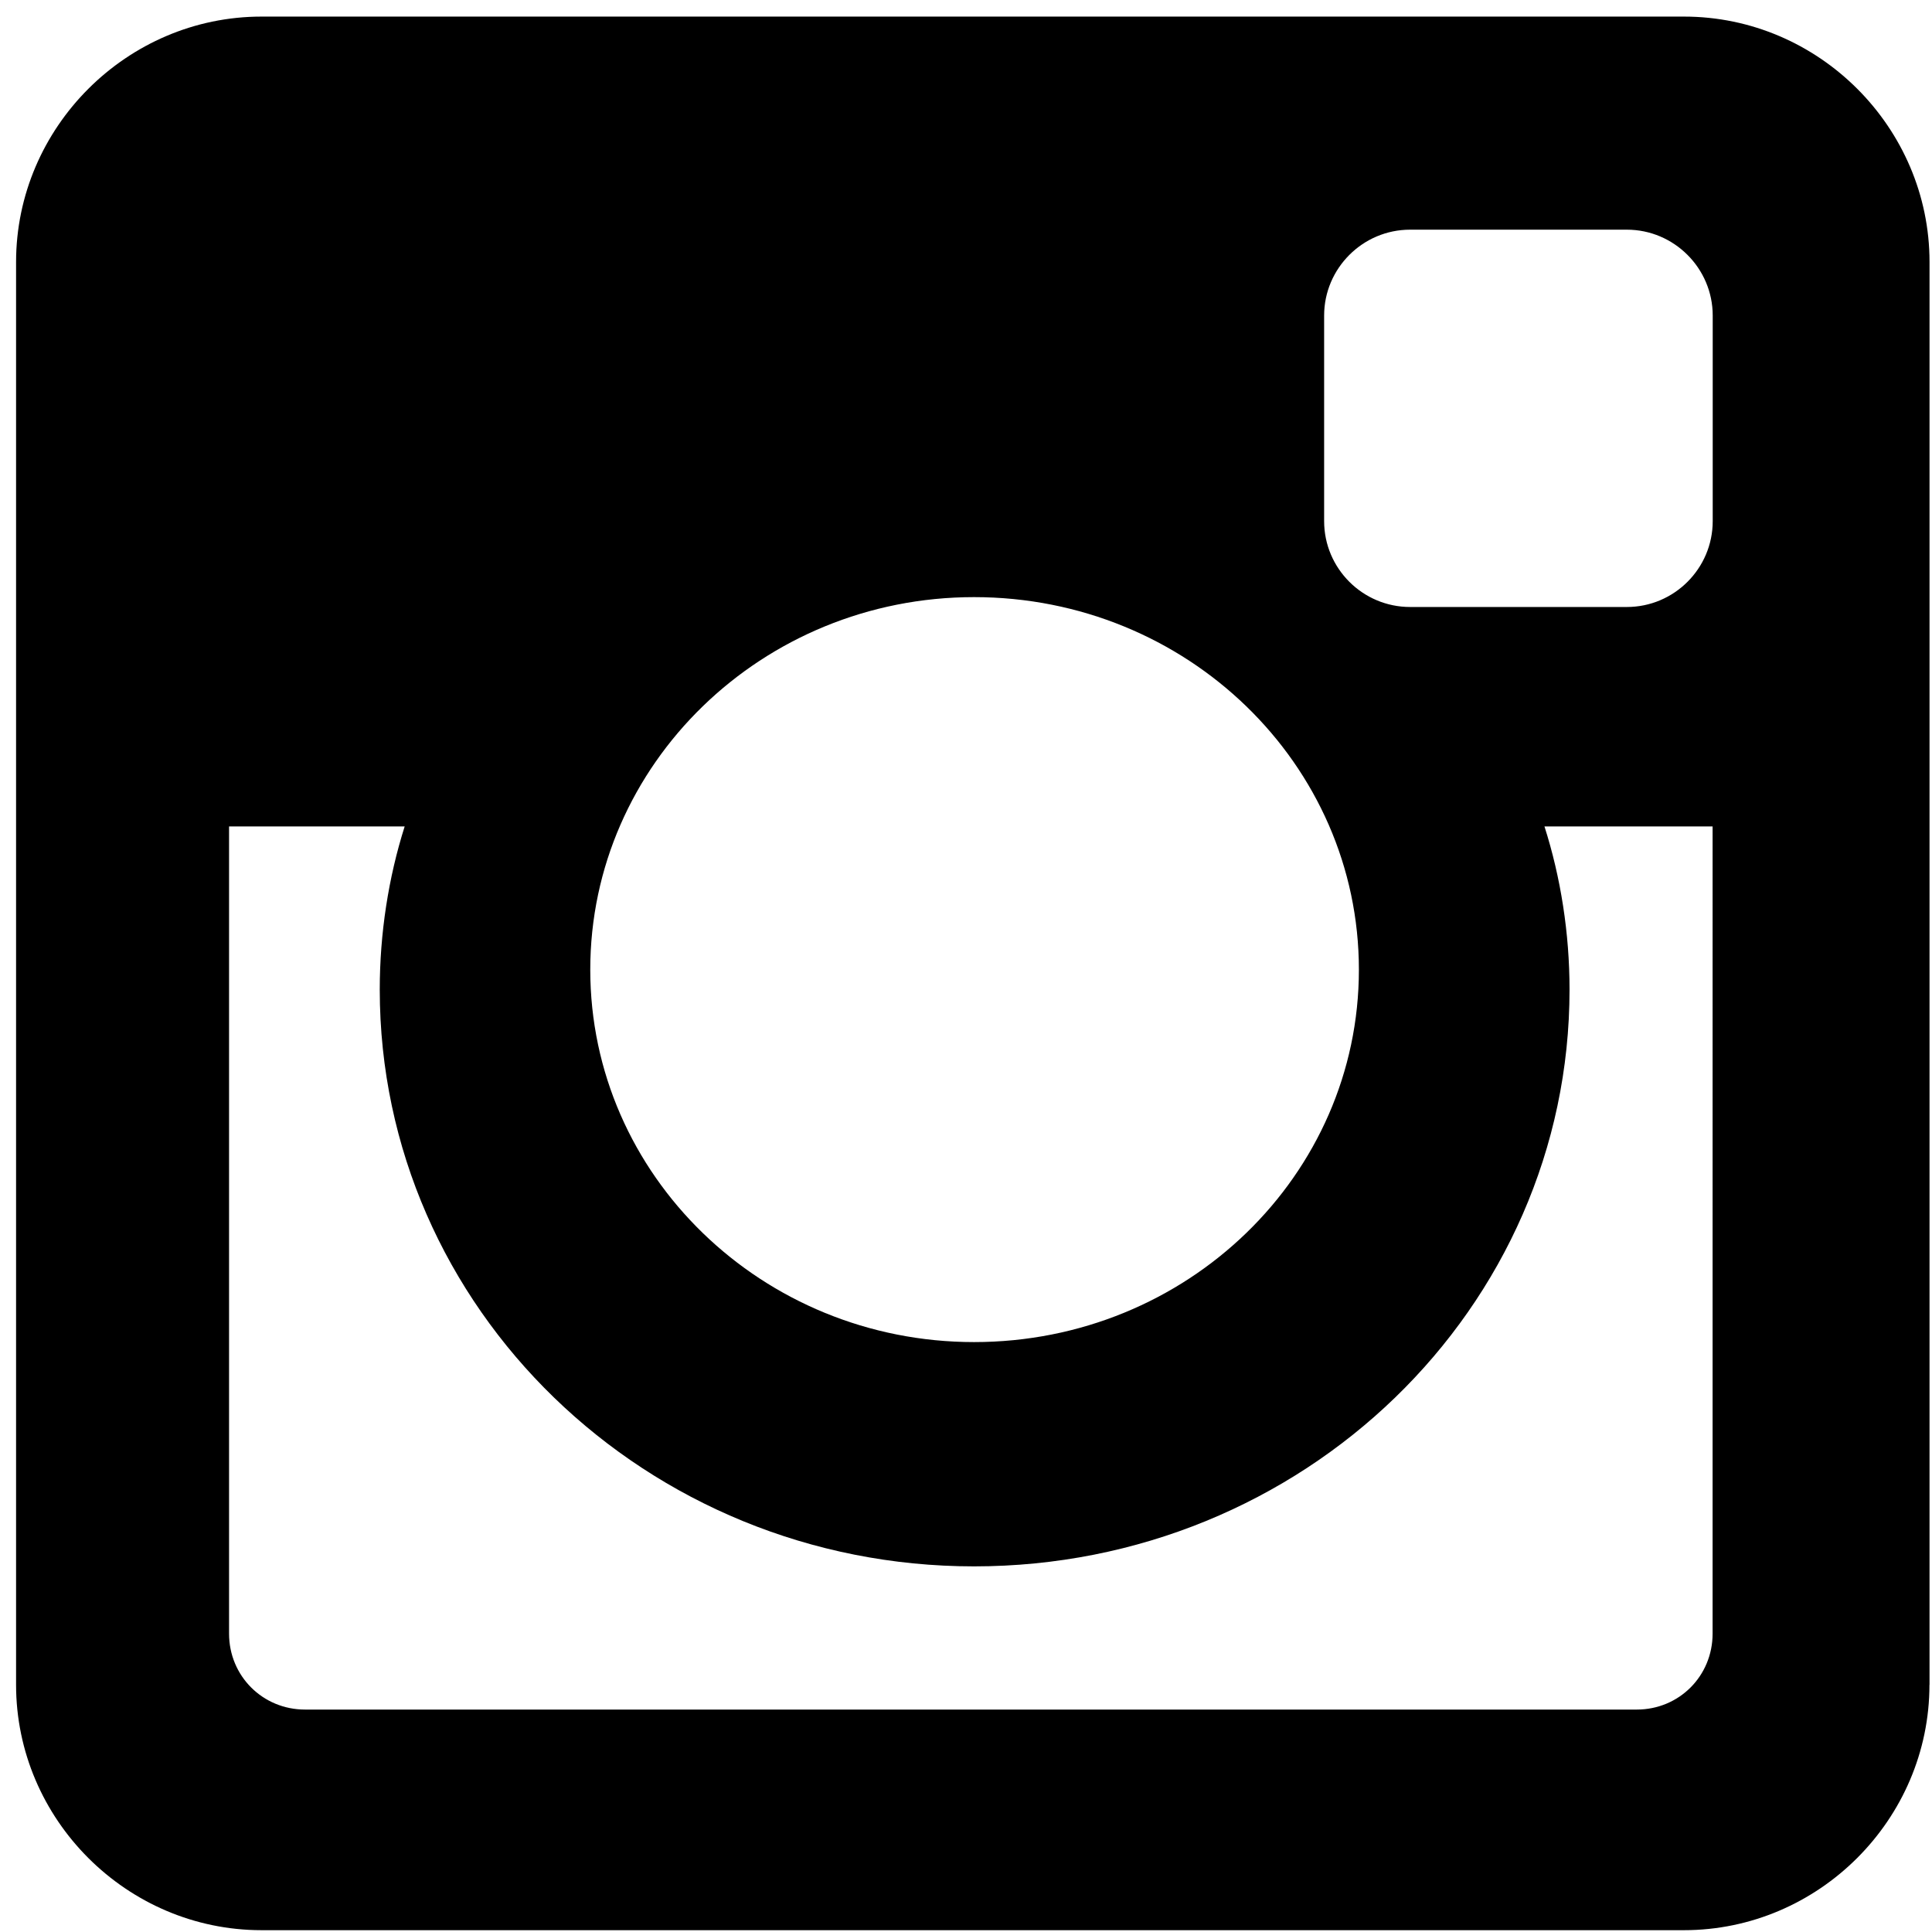 <?xml version="1.0" encoding="utf-8"?>
<!-- Generator: Adobe Illustrator 16.0.4, SVG Export Plug-In . SVG Version: 6.00 Build 0)  -->
<!DOCTYPE svg PUBLIC "-//W3C//DTD SVG 1.1//EN" "http://www.w3.org/Graphics/SVG/1.1/DTD/svg11.dtd">
<svg version="1.1" id="Layer_1" xmlns="http://www.w3.org/2000/svg" xmlns:xlink="http://www.w3.org/1999/xlink" x="0px" y="0px"
	 width="100px" height="100px" viewBox="0 0 100 100" enable-background="new 0 0 100 100" xml:space="preserve">
<g id="Layer_2">
</g>
<path d="M99.868,87.204c0,6.969-5.734,12.702-12.709,12.702H13.534c-6.968,0-12.702-5.733-12.702-12.702V13.561
	c0-6.968,5.74-12.702,12.702-12.702h73.632c6.968,0,12.706,5.734,12.706,12.702v73.644H99.868z M88.65,42.776h-8.709
	c0.846,2.645,1.298,5.539,1.298,8.444c0,16.51-13.805,29.855-30.822,29.855c-16.958,0-30.761-13.346-30.761-29.855
	c0-2.905,0.45-5.799,1.29-8.444h-9.09v41.779c0,2.194,1.739,3.932,3.935,3.932h68.925c2.195,0,3.928-1.737,3.928-3.932V42.776H88.65
	z M50.417,30.907c-10.963,0-19.865,8.646-19.865,19.281c0,10.642,8.902,19.278,19.865,19.278c11.022,0,19.919-8.637,19.919-19.278
	C70.336,39.553,61.439,30.907,50.417,30.907z M88.65,16.333c0-2.443-1.996-4.445-4.446-4.445H72.986
	c-2.45,0-4.449,2.001-4.449,4.445v10.641c0,2.451,1.999,4.444,4.449,4.444h11.218c2.45,0,4.446-1.994,4.446-4.444V16.333z"/>
</svg>
